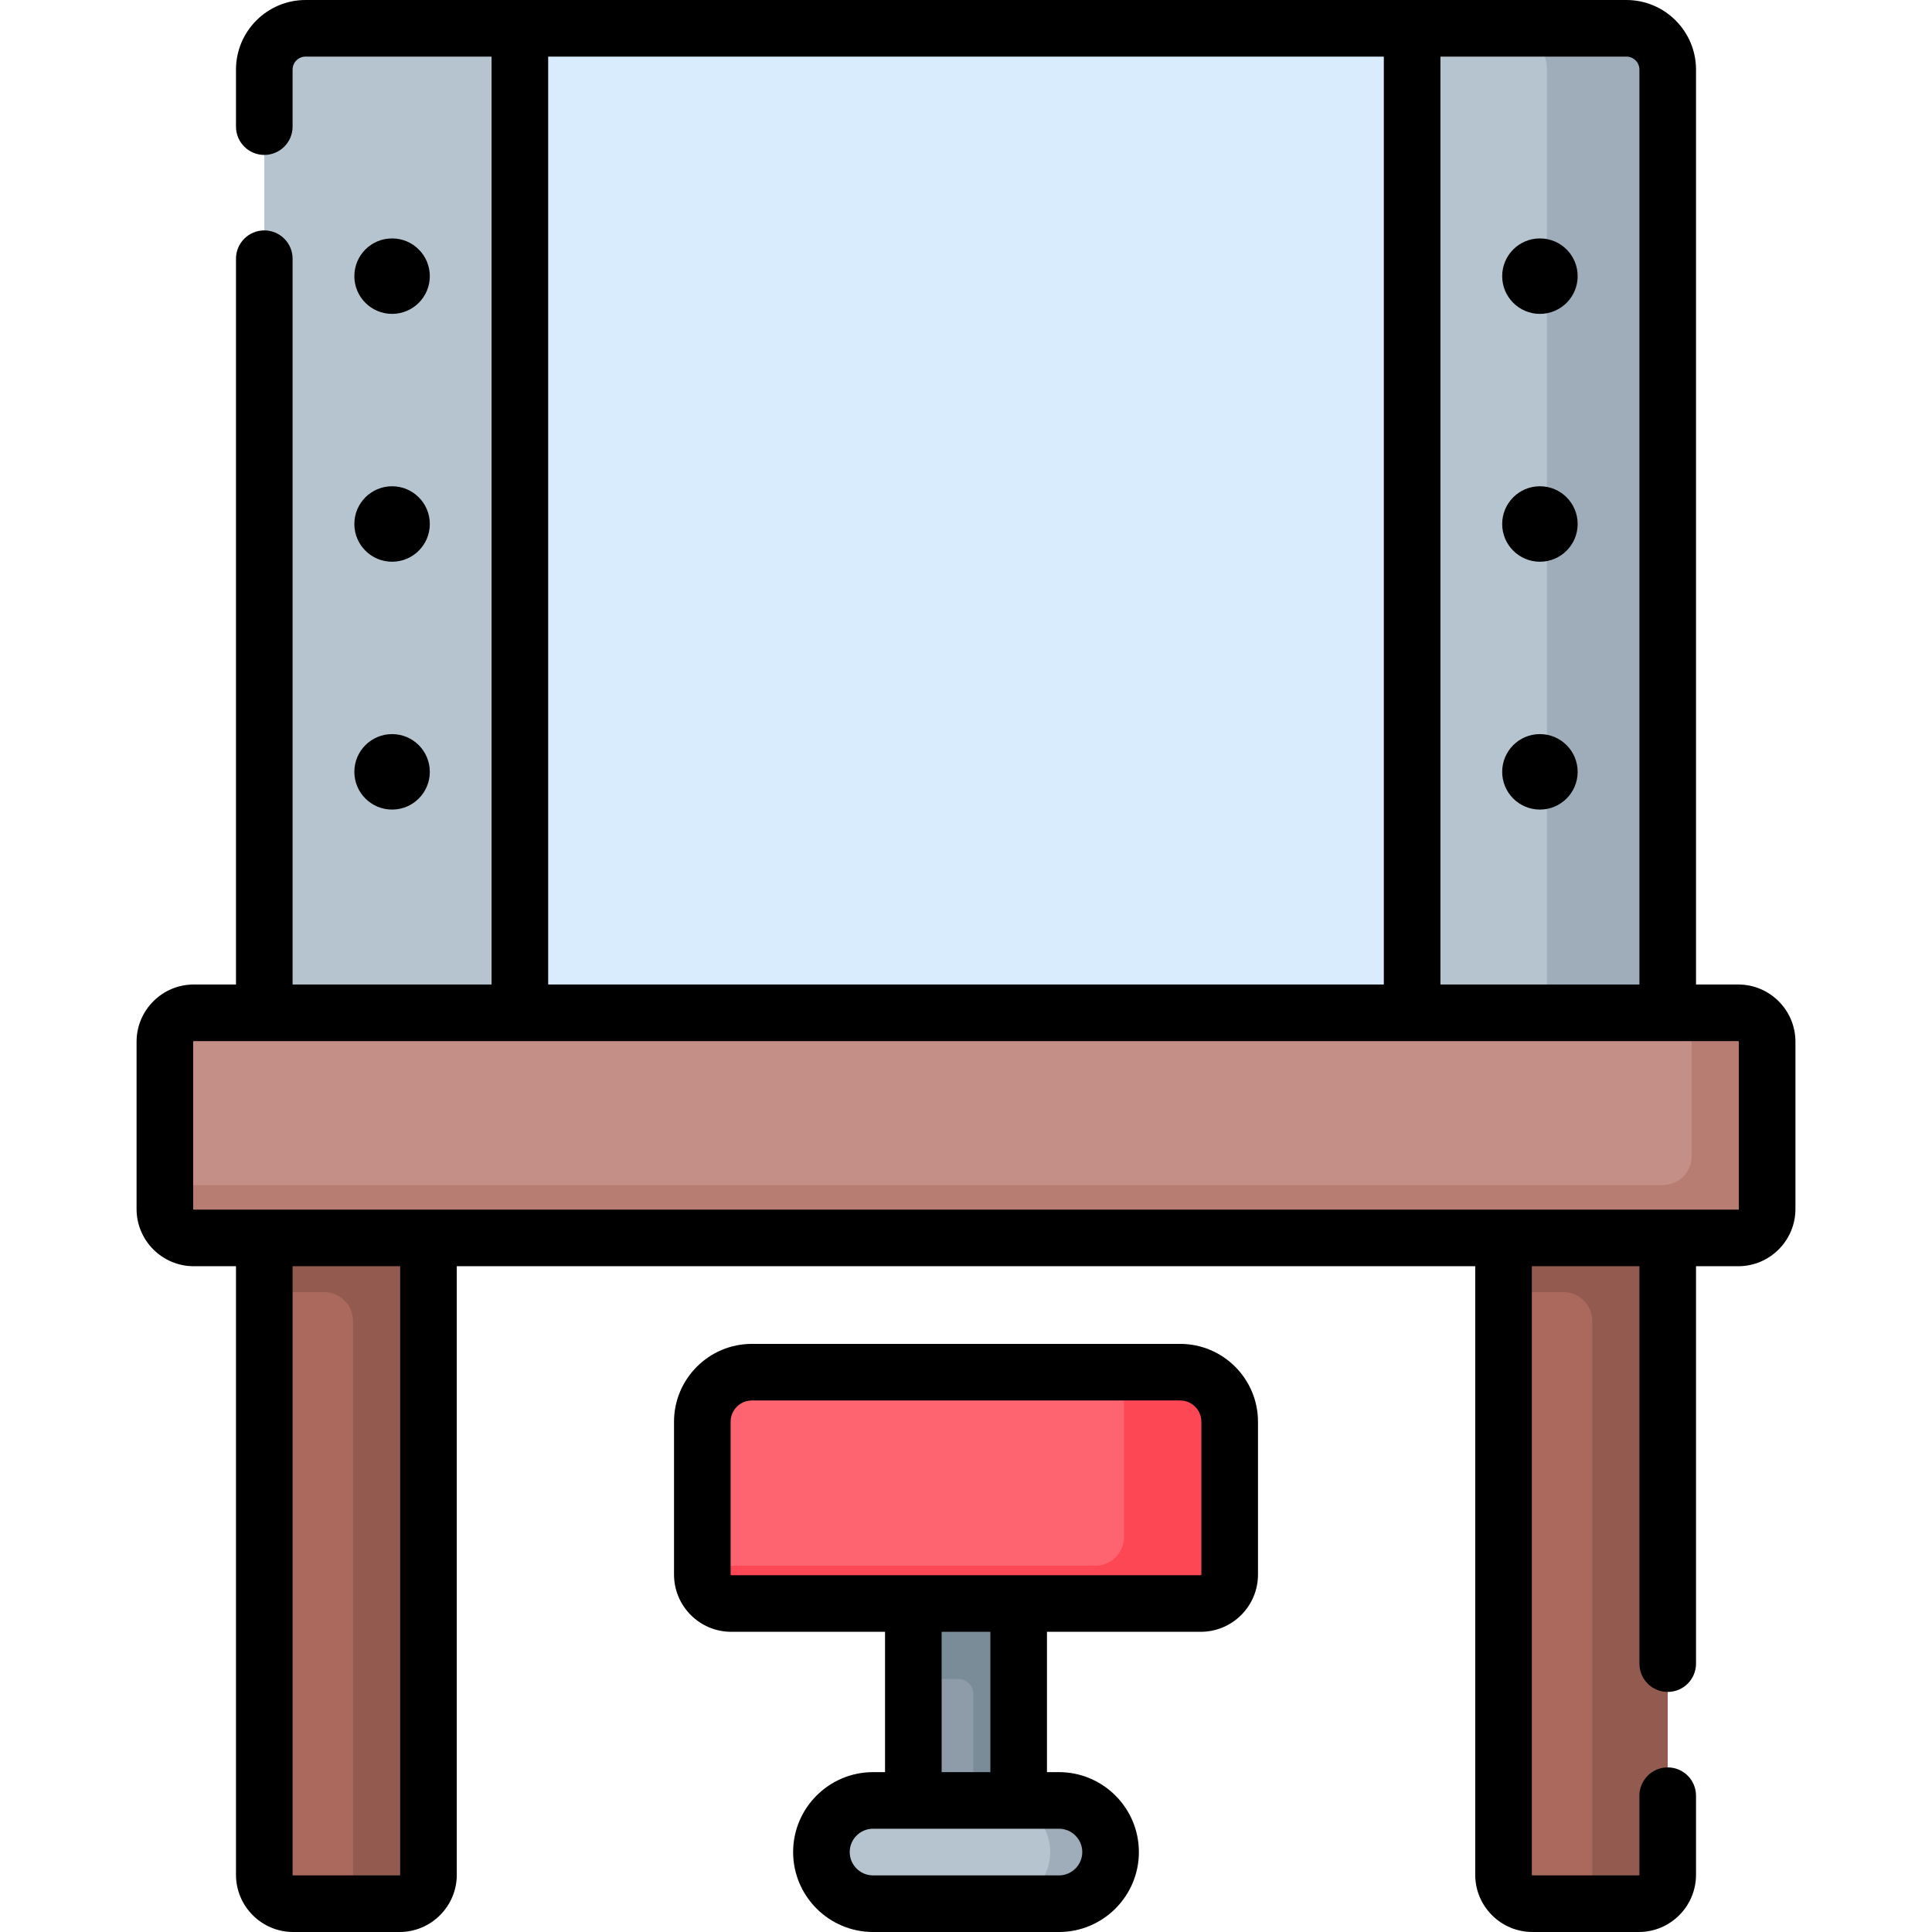 <svg id="Capa_1" enable-background="new 0 0 512 512" height="512" viewBox="0 0 512 512" width="512" xmlns="http://www.w3.org/2000/svg"><g><g><path d="m257.958 432.944c-1.745 0-14.024 0-15.915 0v56.089h19.915c0-19.19 0-33.424 0-52.089 0-2.209-1.791-4-4-4z" fill="#8d9ca8"/><path d="m418.297 338.422c-7.481 0-12.367 0-19.847 0v158.415c0 4.232 3.431 7.663 7.663 7.663h19.847c0-7.44 0-150.266 0-158.415 0-4.232-3.431-7.663-7.663-7.663z" fill="#ab695d"/><path d="m89.887 338.422c-8.947 0-10.602 0-19.847 0v158.415c0 4.232 3.431 7.663 7.663 7.663h19.847c0-7.44 0-150.266 0-158.415 0-4.232-3.431-7.663-7.663-7.663z" fill="#ab695d"/><path d="m103.906 7.5h304.188v290.733h-304.188z" fill="#d8ecfe"/><path d="m413.96 18.447c0-6.046-4.901-10.947-10.947-10.947h-28.785v290.733h39.732z" fill="#b6c4cf"/><path d="m257.958 414.944h-15.915v30h11.915c2.209 0 4 1.791 4 4v40.089h12v-44.089-30z" fill="#7a8c98"/><path d="m431.013 7.5h-32c6.046 0 10.947 4.901 10.947 10.947v279.786h32v-279.786c0-6.046-4.901-10.947-10.947-10.947z" fill="#9facba"/><path d="m434.297 300.422h-28.184c-4.232 0-7.663 3.431-7.663 7.663v34.337h15.847c4.232 0 7.663 3.431 7.663 7.663v154.415h12.337c4.232 0 7.663-3.431 7.663-7.663v-188.752c0-4.232-3.431-7.663-7.663-7.663z" fill="#935b50"/><path d="m105.887 300.422h-28.184c-4.232 0-7.663 3.431-7.663 7.663v34.337h15.847c4.232 0 7.663 3.431 7.663 7.663v154.415h12.337c4.232 0 7.663-3.431 7.663-7.663v-188.752c0-4.232-3.431-7.663-7.663-7.663z" fill="#935b50"/><path d="m137.772 298.233h-67.732v-279.786c0-6.046 4.901-10.947 10.947-10.947h56.785z" fill="#b6c4cf"/><path d="m301.486 363.641c-9.986 0-91.553 0-102.228 0-7.255 0-13.136 5.881-13.136 13.137v42.167h108.094c4.232 0 7.663-3.431 7.663-7.663-.001-48.676.143-45.455-.393-47.641z" fill="#fe646f"/><path d="m312.742 363.641h-15.256c.247 1.007.393 2.054.393 3.137v40.504c0 4.232-3.431 7.663-7.663 7.663h-104.094v2.337c0 4.232 3.431 7.663 7.663 7.663h124.432c4.232 0 7.663-3.431 7.663-7.663v-40.504c-.002-7.256-5.883-13.137-13.138-13.137z" fill="#fd4755"/><path d="m280.314 490.816c0-7.557-6.125-13.683-13.681-13.684h-35.264c-7.557 0-13.684 6.126-13.684 13.684 0 7.557 6.126 13.684 13.684 13.684h35.262c7.557 0 13.683-6.126 13.683-13.684z" fill="#b6c4cf"/><path d="m280.631 477.132h-20 .002 3.998c7.557 0 13.684 6.126 13.684 13.684 0 7.557-6.126 13.684-13.684 13.684h16c7.557 0 13.684-6.126 13.684-13.684-.001-7.557-6.127-13.684-13.684-13.684z" fill="#9facba"/><path d="m448.309 268.402c-66.876 0-374.662 0-396.954 0-4.232 0-7.663 3.431-7.663 7.663v37.999l11.308 6.107h403.333v-43.171z" fill="#c38f86"/><path d="m460.646 268.402c-1.324 0-5.622 0-12.337 0v37.998c0 4.232-3.431 7.663-7.663 7.663-4.096 0-328.966 0-396.954 0v6.337c0 4.232 3.431 7.663 7.663 7.663h409.291c4.232 0 7.663-3.431 7.663-7.663v-44.335c0-4.232-3.431-7.663-7.663-7.663z" fill="#b87d72"/></g><g><path d="m312.742 356.142h-113.484c-11.379 0-20.637 9.257-20.637 20.636v40.504c0 8.361 6.802 15.163 15.163 15.163h40.759v37.188h-3.174c-11.681 0-21.184 9.503-21.184 21.184s9.503 21.183 21.184 21.183h49.262c11.681 0 21.184-9.503 21.184-21.184s-9.503-21.184-21.184-21.184h-3.174v-37.188h40.759c8.361 0 15.163-6.802 15.163-15.163v-40.504c0-11.379-9.258-20.635-20.637-20.635zm-25.928 134.674c0 3.409-2.774 6.184-6.184 6.184h-49.262c-3.409 0-6.184-2.774-6.184-6.184s2.774-6.184 6.184-6.184h49.262c3.41.001 6.184 2.775 6.184 6.184zm-24.357-21.183h-12.914v-37.188h12.914zm55.922-52.352c0 .09-.073.163-.163.163-1.602 0-122.826 0-124.432 0-.09 0-.163-.073-.163-.163v-40.504c0-3.107 2.528-5.636 5.637-5.636h113.484c3.108 0 5.637 2.528 5.637 5.636z"/><path d="m460.646 260.902h-11.185v-242.455c0-10.172-8.275-18.447-18.447-18.447-6.553 0-342.106 0-350.028 0-10.172 0-18.447 8.275-18.447 18.447v15.11c0 4.143 3.357 7.5 7.5 7.5s7.5-3.357 7.5-7.5v-15.11c0-1.9 1.547-3.447 3.447-3.447h49.285v245.902h-52.732v-192.344c0-4.143-3.357-7.5-7.5-7.5s-7.5 3.357-7.5 7.5v192.345h-11.185c-8.361 0-15.163 6.802-15.163 15.163v44.334c0 8.361 6.802 15.163 15.163 15.163h11.185v161.273c0 8.361 6.803 15.163 15.164 15.163h28.184c8.361 0 15.163-6.802 15.163-15.163v-161.273h269.9v161.273c0 8.361 6.802 15.163 15.163 15.163h28.184c8.361 0 15.164-6.802 15.164-15.163v-20.958c0-4.143-3.357-7.5-7.5-7.5s-7.5 3.357-7.5 7.5v20.958c0 .09-.073.163-.164.163h-28.184c-.09 0-.163-.073-.163-.163v-161.273h28.511v105.315c0 4.143 3.357 7.5 7.5 7.5s7.5-3.357 7.5-7.5v-105.315h11.185c8.361 0 15.163-6.802 15.163-15.163v-44.335c0-8.361-6.802-15.163-15.163-15.163zm-26.185-242.455v242.455h-52.732v-245.902h49.285c1.9 0 3.447 1.547 3.447 3.447zm-289.19-3.447h221.457v245.902h-221.457zm-39.221 481.837c0 .09-.073.163-.163.163h-28.184c-.091 0-.164-.073-.164-.163v-161.274h28.511zm354.759-176.437c0 .09-.073.163-.163.163-11.029 0-398.35 0-409.291 0-.09 0-.163-.073-.163-.163v-44.335c0-.09.073-.163.163-.163h409.291c.09 0 .163.073.163.163z"/><circle cx="103.906" cy="73.182" r="10"/><circle cx="103.906" cy="138.864" r="10"/><circle cx="103.906" cy="204.546" r="10"/><circle cx="408.094" cy="73.182" r="10"/><circle cx="408.094" cy="138.864" r="10"/><circle cx="408.094" cy="204.546" r="10"/></g></g></svg>